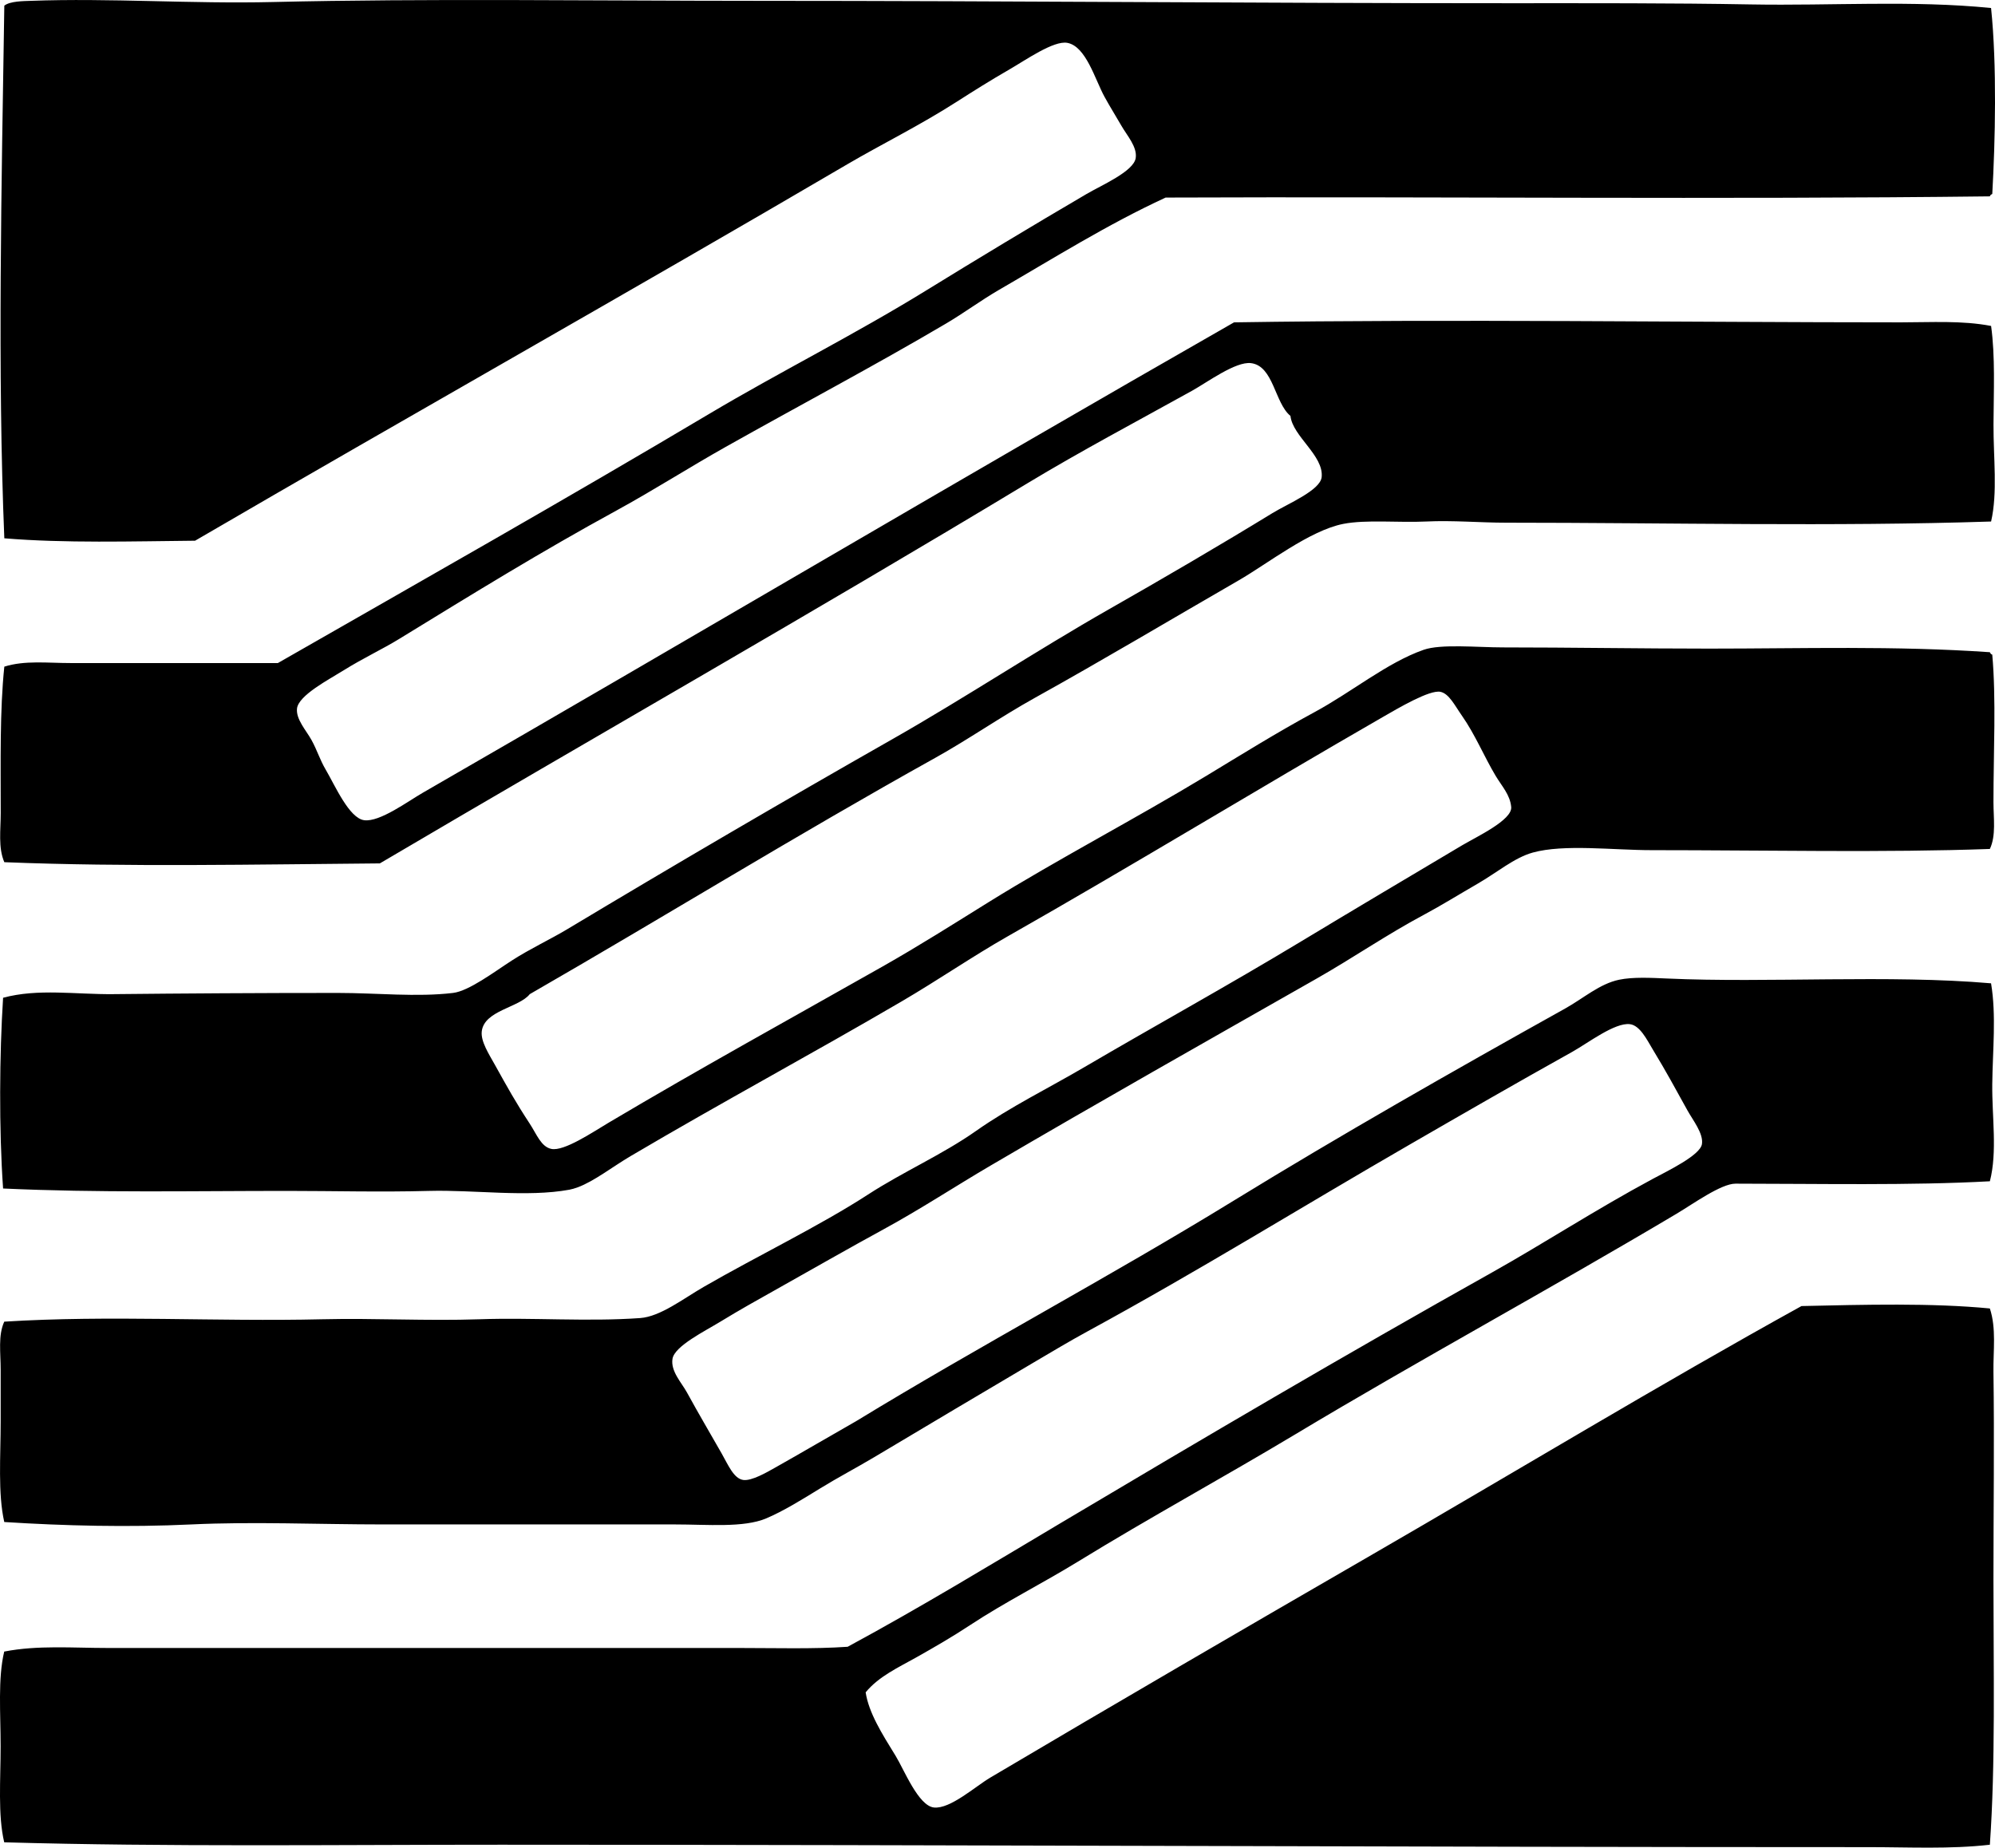 <?xml version="1.0" encoding="iso-8859-1"?>
<!-- Generator: Adobe Illustrator 19.2.0, SVG Export Plug-In . SVG Version: 6.00 Build 0)  -->
<svg version="1.1" xmlns="http://www.w3.org/2000/svg" xmlns:xlink="http://www.w3.org/1999/xlink" x="0px" y="0px"
	 viewBox="0 0 82.664 76.564" style="enable-background:new 0 0 82.664 76.564;" xml:space="preserve">
<g id="Industrias_x5F_de_x5F_Alta_x5F_Tecnologia">
	<path style="fill-rule:evenodd;clip-rule:evenodd;" d="M82.501,0.332c0.247,2.373,0.172,5.536,0.05,7.706
		c-0.044,0.022-0.089,0.043-0.099,0.099c-11.104,0.134-22.799,0.004-34.153,0.05c-2.413,1.114-4.631,2.509-6.91,3.828
		c-0.752,0.436-1.435,0.948-2.188,1.392c-2.938,1.733-6.016,3.359-9.147,5.121c-1.487,0.836-2.971,1.786-4.524,2.635
		c-3.144,1.719-5.826,3.375-8.998,5.319c-0.676,0.415-1.494,0.797-2.287,1.292c-0.614,0.384-1.882,1.042-1.939,1.591
		c-0.045,0.442,0.377,0.898,0.597,1.293c0.246,0.444,0.341,0.808,0.597,1.243c0.383,0.65,0.967,2.007,1.591,2.088
		c0.645,0.084,1.804-0.779,2.436-1.143c11.255-6.487,22.372-13.065,33.606-19.488c9.094-0.142,18.731-0.001,27.641,0
		c1.254,0,2.52-0.083,3.728,0.149c0.176,1.271,0.106,2.698,0.1,4.077c-0.007,1.385,0.176,2.823-0.1,4.027
		c-6.565,0.215-13.263,0.05-20.084,0.049c-1.093,0-2.22-0.103-3.331-0.049c-1.128,0.054-2.485-0.087-3.43,0.099
		c-1.39,0.274-3.14,1.652-4.325,2.336c-2.854,1.647-5.594,3.284-8.452,4.872c-1.425,0.793-2.749,1.719-4.126,2.486
		c-5.792,3.225-11.181,6.556-16.803,9.793c-0.446,0.561-1.885,0.671-1.989,1.541c-0.049,0.419,0.303,0.952,0.547,1.392
		c0.523,0.941,0.848,1.53,1.442,2.436c0.289,0.441,0.469,0.956,0.894,1.044c0.526,0.109,1.711-0.692,2.386-1.094
		c3.828-2.271,7.514-4.298,11.335-6.463c1.525-0.864,2.982-1.789,4.424-2.685c2.828-1.755,6.062-3.443,8.999-5.22
		c1.373-0.831,2.935-1.804,4.474-2.635c1.558-0.841,3.004-2.051,4.524-2.585c0.716-0.252,2.227-0.1,3.281-0.1
		c2.763,0,5.722,0.05,8.55,0.05c3.872,0,7.675-0.124,11.633,0.149c0.022,0.044,0.043,0.089,0.099,0.1
		c0.165,1.823,0.05,4.036,0.05,6.115c0,0.667,0.113,1.381-0.149,1.938c-4.317,0.158-9.283,0.05-14.02,0.05
		c-1.597,0-3.625-0.259-4.921,0.1c-0.765,0.212-1.488,0.832-2.287,1.292c-0.769,0.444-1.535,0.919-2.237,1.293
		c-1.508,0.804-2.932,1.785-4.425,2.634c-4.696,2.673-8.951,5.075-13.522,7.755c-1.458,0.855-2.888,1.798-4.424,2.635
		c-1.434,0.781-3.034,1.698-4.524,2.535c-0.659,0.37-1.428,0.797-2.237,1.292c-0.642,0.393-1.902,1.013-1.989,1.541
		c-0.084,0.515,0.374,0.986,0.597,1.392c0.543,0.99,0.859,1.511,1.442,2.536c0.264,0.463,0.499,1.041,0.895,1.094
		c0.354,0.047,0.989-0.327,1.293-0.497c1.113-0.625,2.384-1.373,3.38-1.939c5.173-3.155,10.469-5.961,15.66-9.147
		c4.382-2.69,9.067-5.359,13.721-7.954c0.759-0.423,1.43-1.026,2.237-1.193c0.569-0.118,1.313-0.08,1.988-0.05
		c4.17,0.19,9.188-0.168,13.422,0.199c0.223,1.331,0.065,2.784,0.05,4.176c-0.015,1.37,0.217,2.794-0.099,4.027
		c-3.295,0.181-7.067,0.1-10.54,0.099c-0.597,0-1.749,0.834-2.436,1.243c-5.257,3.128-10.671,6.064-15.809,9.147
		c-2.978,1.786-6.037,3.452-8.998,5.27c-1.475,0.906-3.028,1.681-4.475,2.635c-0.728,0.48-1.474,0.913-2.237,1.342
		c-0.723,0.407-1.541,0.778-2.088,1.442c0.131,0.848,0.664,1.696,1.243,2.635c0.347,0.562,0.941,2.074,1.591,2.138
		c0.674,0.065,1.697-0.864,2.336-1.243c5.121-3.033,10.556-6.197,15.66-9.147c6.117-3.536,12.021-7.114,17.947-10.39
		c2.592-0.058,5.414-0.133,7.805,0.1c0.274,0.829,0.136,1.745,0.149,2.634c0.04,2.792,0,5.709,0,8.601
		c0,3.831,0.087,7.646-0.149,10.987c-1.651,0.189-3.343,0.1-5.021,0.1c-19.065,0-37.725-0.098-56.674-0.1
		c-6.879-0.001-13.776,0.093-20.581-0.1c-0.267-1.128-0.149-2.584-0.149-3.977c0-1.378-0.118-2.814,0.149-3.927
		c1.39-0.271,2.837-0.149,4.275-0.149c8.396,0.001,17.606-0.001,26.1,0c1.543,0,3.168,0.048,4.574-0.05
		c3.042-1.645,5.955-3.419,8.899-5.17c5.896-3.507,11.67-6.905,17.797-10.34c2.164-1.213,4.279-2.597,6.662-3.878
		c0.632-0.339,1.964-0.978,2.039-1.441c0.07-0.436-0.37-0.984-0.597-1.392c-0.521-0.938-0.855-1.567-1.442-2.535
		c-0.239-0.395-0.526-0.991-0.944-1.044c-0.622-0.079-1.742,0.784-2.386,1.144c-2.304,1.284-4.552,2.581-6.711,3.828
		c-4.562,2.633-8.71,5.215-13.373,7.755c-0.745,0.405-1.487,0.851-2.237,1.292c-2.249,1.325-4.262,2.528-6.612,3.927
		c-0.735,0.438-1.51,0.845-2.237,1.292c-0.731,0.45-1.522,0.942-2.237,1.243c-0.938,0.394-2.424,0.249-3.778,0.249
		c-4.019,0-8.24,0-12.08,0c-2.708,0-5.384-0.122-7.955,0c-2.613,0.124-5.269,0.058-7.755-0.1c-0.269-1.191-0.149-2.718-0.149-4.176
		c0-0.715,0-1.442,0-2.138c0-0.698-0.113-1.42,0.149-1.989c4.381-0.275,8.774,0.006,13.174-0.099c2.165-0.052,4.336,0.075,6.513,0
		c2.212-0.077,4.461,0.106,6.662-0.05c0.837-0.06,1.794-0.808,2.635-1.293c2.201-1.271,4.81-2.53,6.81-3.828
		c1.466-0.951,3.066-1.645,4.474-2.635c1.417-0.996,2.991-1.765,4.475-2.635c3.007-1.763,5.923-3.364,8.998-5.22
		c2.147-1.296,4.376-2.618,6.662-3.977c0.589-0.351,2.091-1.048,2.038-1.591c-0.05-0.512-0.383-0.853-0.646-1.292
		c-0.471-0.788-0.85-1.711-1.392-2.485c-0.308-0.44-0.538-0.92-0.895-0.995c-0.449-0.093-1.762,0.685-2.386,1.044
		c-5.203,2.995-10.319,6.12-15.56,9.098c-1.417,0.805-2.87,1.804-4.375,2.685c-3.741,2.188-7.443,4.176-11.235,6.413
		c-0.754,0.445-1.504,1.037-2.188,1.292c-0.119,0.044-0.251,0.082-0.348,0.1c-1.751,0.322-3.959-0.001-5.817,0.05
		c-2.007,0.054-3.964,0-5.866,0c-3.962,0-7.841,0.083-11.782-0.1c-0.174-2.457-0.15-5.572,0-7.904
		c1.45-0.392,3.012-0.133,4.573-0.15c2.91-0.03,6.026-0.05,9.297-0.05c1.613,0,3.276,0.18,4.773,0
		c0.662-0.079,1.708-0.874,2.435-1.342c0.765-0.493,1.595-0.877,2.287-1.292c4.492-2.695,8.934-5.294,13.522-7.904
		c2.945-1.676,5.941-3.656,8.949-5.369c2.162-1.231,4.501-2.594,6.761-3.977c0.633-0.388,1.981-0.941,2.039-1.491
		c0.092-0.895-1.203-1.691-1.293-2.536c-0.656-0.535-0.699-2.078-1.64-2.188c-0.636-0.074-1.806,0.794-2.436,1.144
		c-2.32,1.288-4.616,2.503-6.811,3.828c-8.892,5.366-17.904,10.489-26.845,15.759c-5.05,0.041-10.501,0.154-15.56-0.05
		c-0.26-0.603-0.149-1.336-0.149-2.038c0-2.122-0.041-4.241,0.149-6.065c0.844-0.267,1.799-0.149,2.734-0.149
		c2.772,0,5.818,0,8.601,0c5.997-3.434,11.884-6.764,17.897-10.34c2.873-1.709,6.005-3.275,8.998-5.12
		c2.022-1.246,4.342-2.648,6.612-3.977c0.624-0.366,1.957-0.937,2.038-1.492c0.068-0.463-0.358-0.926-0.596-1.342
		c-0.248-0.433-0.455-0.753-0.696-1.193c-0.399-0.728-0.766-2.092-1.542-2.237c-0.563-0.105-1.727,0.714-2.386,1.094
		c-0.819,0.472-1.518,0.913-2.188,1.342c-1.544,0.99-3.137,1.772-4.524,2.585c-8.975,5.264-18.208,10.46-27.044,15.61
		c-2.621,0.025-5.394,0.108-7.904-0.1c-0.284-6.872-0.116-14.637,0-22.073c0.236-0.188,0.796-0.188,1.093-0.199
		c3.291-0.121,6.641,0.13,10.042,0.049c6.41-0.151,13.136-0.05,20.233-0.049c10.109,0.001,20.696,0.1,30.972,0.099
		c3.375,0,6.713-0.01,10.042,0.05C75.896,0.243,79.239,0.006,82.501,0.332z"/>
</g>
<g id="Layer_1">
</g>
</svg>
